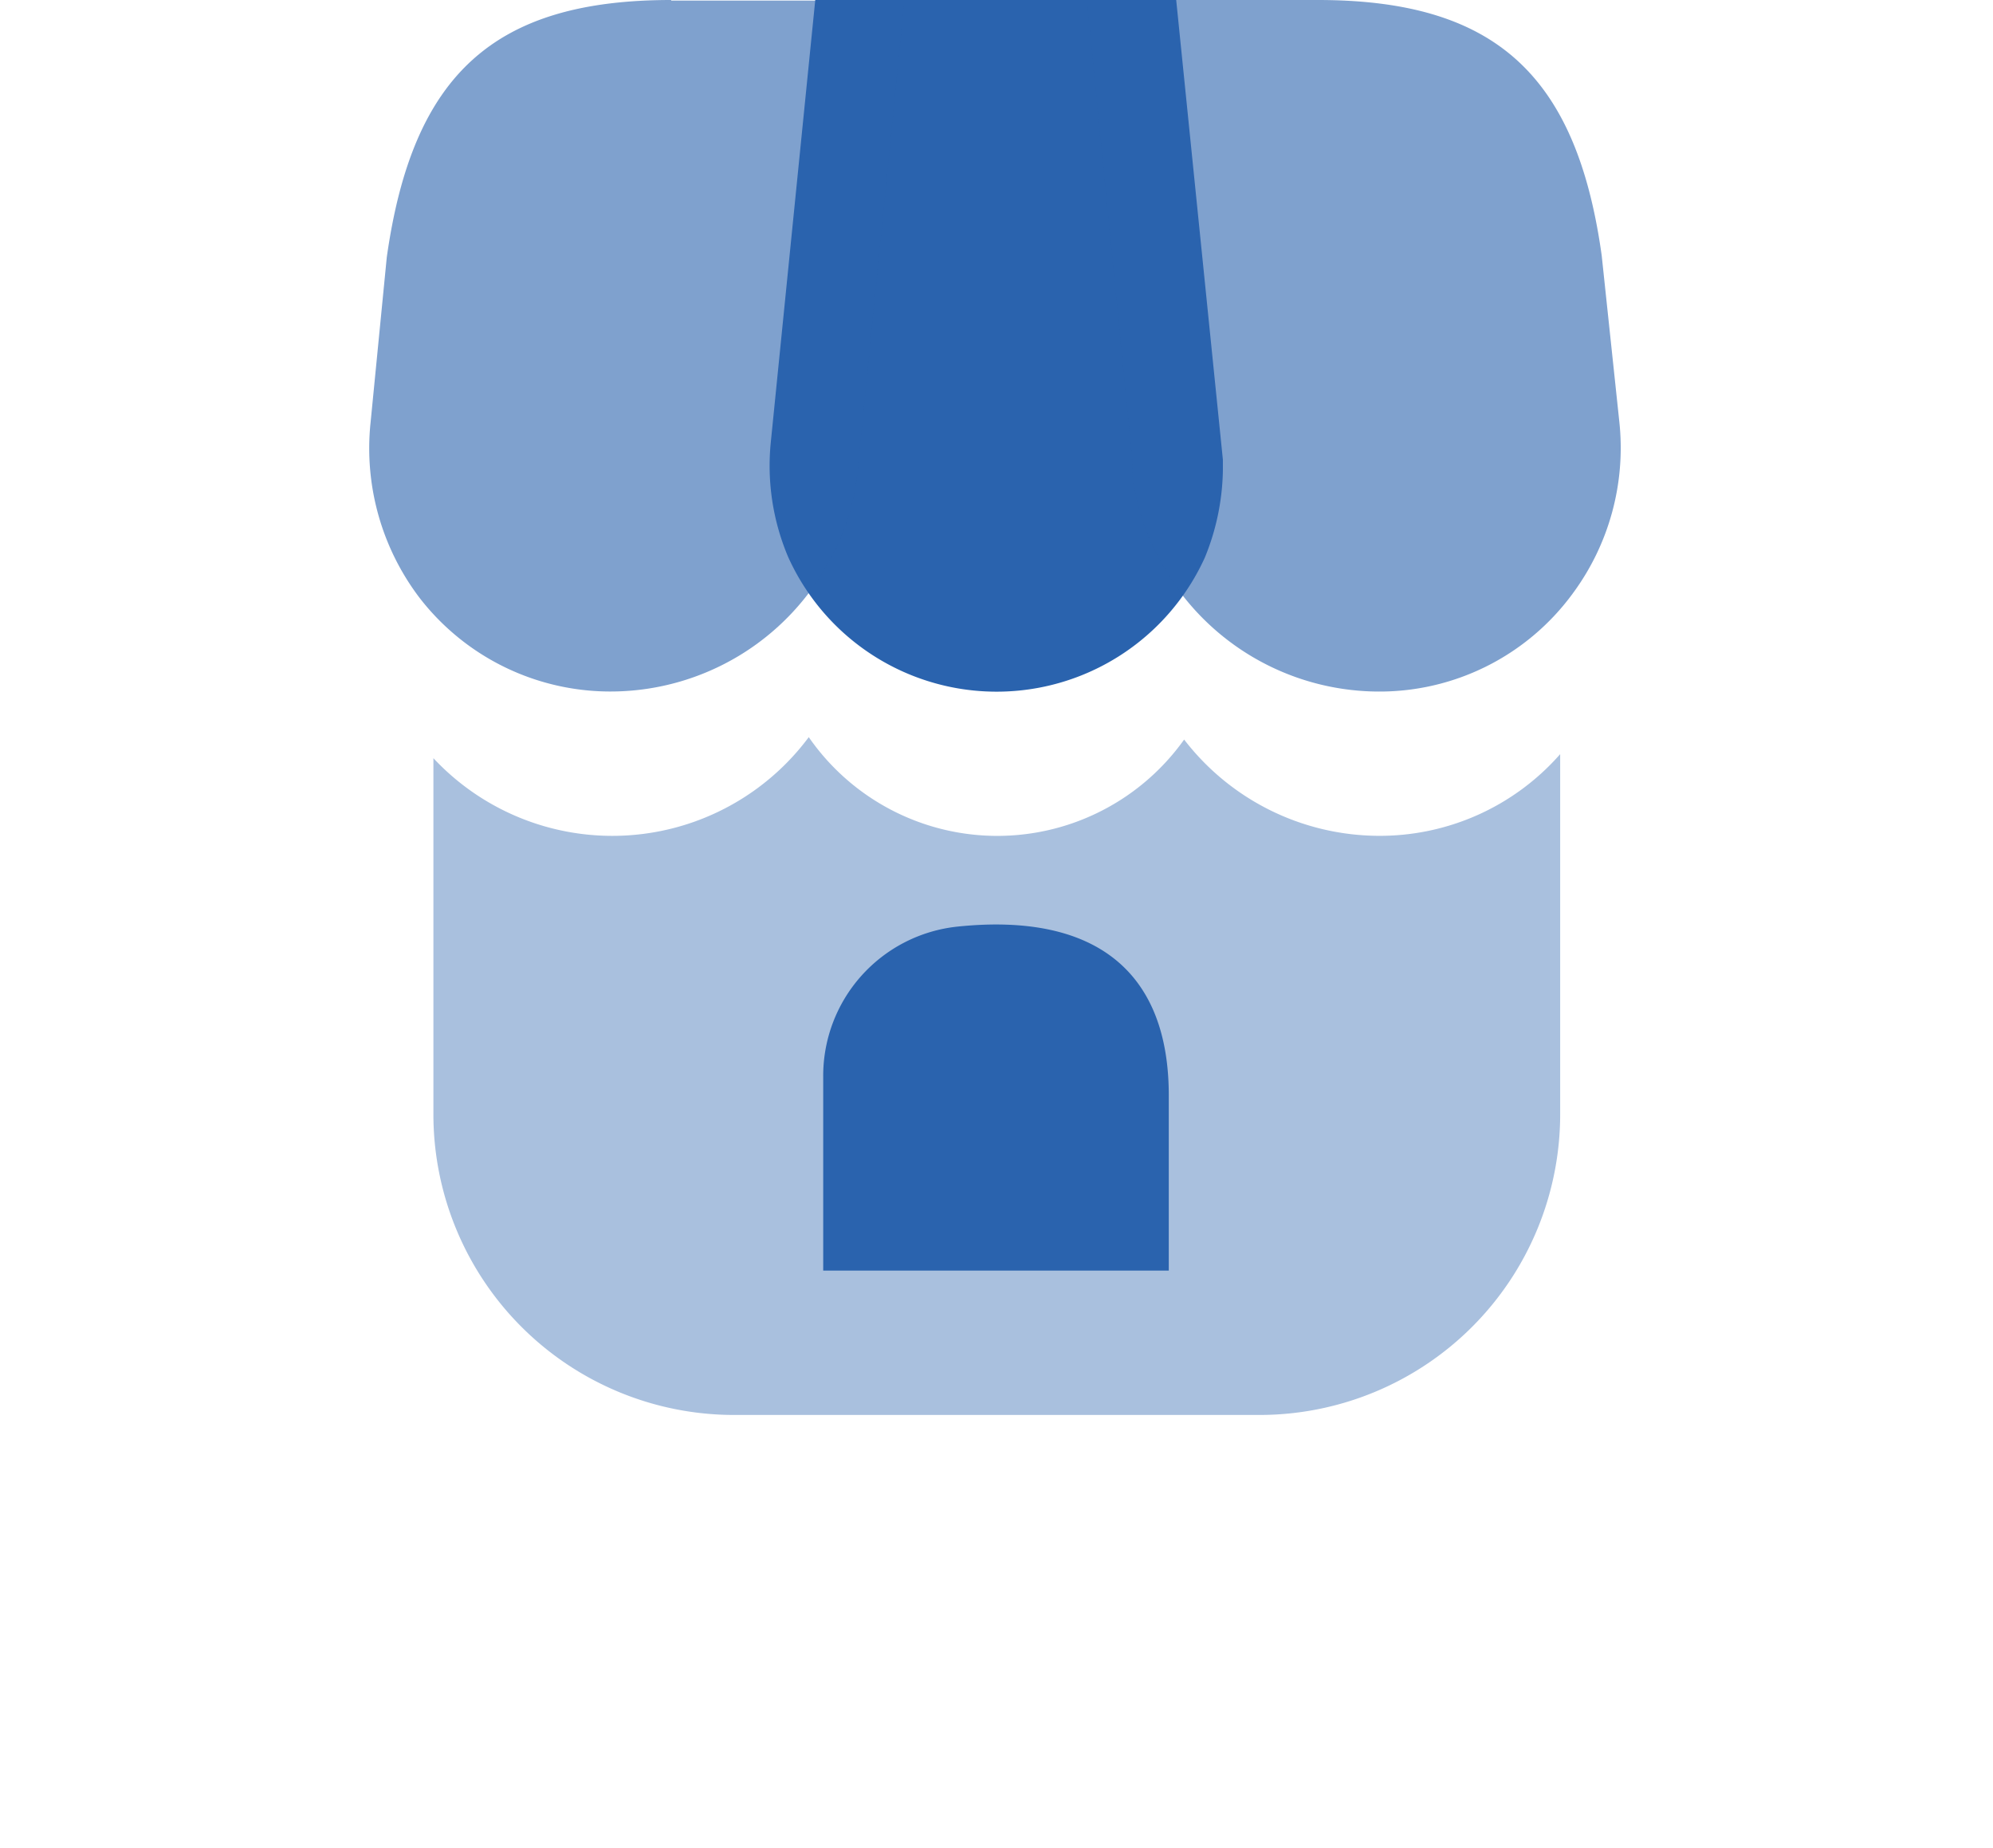 <svg xmlns="http://www.w3.org/2000/svg" xmlns:xlink="http://www.w3.org/1999/xlink" width="41.414" height="38.4" viewBox="0 0 41.414 38.4">
  <defs>
    <filter id="Path_34" x="0" y="6.319" width="41.414" height="32.081" filterUnits="userSpaceOnUse">
      <feOffset dy="3" input="SourceAlpha"/>
      <feGaussianBlur stdDeviation="3" result="blur"/>
      <feFlood flood-opacity="0.161"/>
      <feComposite operator="in" in2="blur"/>
      <feComposite in="SourceGraphic"/>
    </filter>
  </defs>
  <g id="shop-svgrepo-com" transform="translate(7.675)">
    <g transform="matrix(1, 0, 0, 1, -7.67, 0)" filter="url(#Path_34)">
      <path id="Path_34-2" data-name="Path 34" d="M26.045,11.46v7.484A6.249,6.249,0,0,1,19.8,25.191H8.878a6.249,6.249,0,0,1-6.247-6.247v-7.4a5.088,5.088,0,0,0,7.8-.437,4.766,4.766,0,0,0,7.8.05,5.122,5.122,0,0,0,4,2A4.985,4.985,0,0,0,26.045,11.46Z" transform="translate(6.37 1.21)" fill="#2a63ae" opacity="0.4"/>
    </g>
    <path id="Path_35" data-name="Path 35" d="M16.675,1.25h-7.5l-.925,9.2a4.858,4.858,0,0,0,.362,2.374,4.752,4.752,0,0,0,8.658.012,4.971,4.971,0,0,0,.375-1.8V10.8Z" transform="translate(0.091 -1.25)" fill="#2a63ae"/>
    <path id="Path_36" data-name="Path 36" d="M24.567,10.021,24.2,6.56c-.525-3.773-2.236-5.31-5.9-5.31h-4.8l.925,9.371a4.487,4.487,0,0,1,.025.5,4.77,4.77,0,0,0,.575,1.787,5.18,5.18,0,0,0,4.473,2.711,4.975,4.975,0,0,0,4.1-2.037A5.088,5.088,0,0,0,24.567,10.021Z" transform="translate(1.408 -1.25)" fill="#2a63ae" opacity="0.6"/>
    <path id="Path_37" data-name="Path 37" d="M7.842,1.25c-3.673,0-5.372,1.537-5.91,5.347l-.337,3.436a5.136,5.136,0,0,0,1.025,3.648,5.01,5.01,0,0,0,4.036,1.937,5.172,5.172,0,0,0,4.46-2.686,4.651,4.651,0,0,0,.6-1.887l.975-9.783H7.842Z" transform="translate(-1.57 -1.25)" fill="#2a63ae" opacity="0.6"/>
    <path id="Path_38" data-name="Path 38" d="M11.905,16.669A3.117,3.117,0,0,0,9.119,19.78v4.036H16.3v-3.6C16.316,17.606,14.779,16.369,11.905,16.669Z" transform="translate(0.312 2.585)" fill="#2a63ae"/>
  </g>
</svg>
